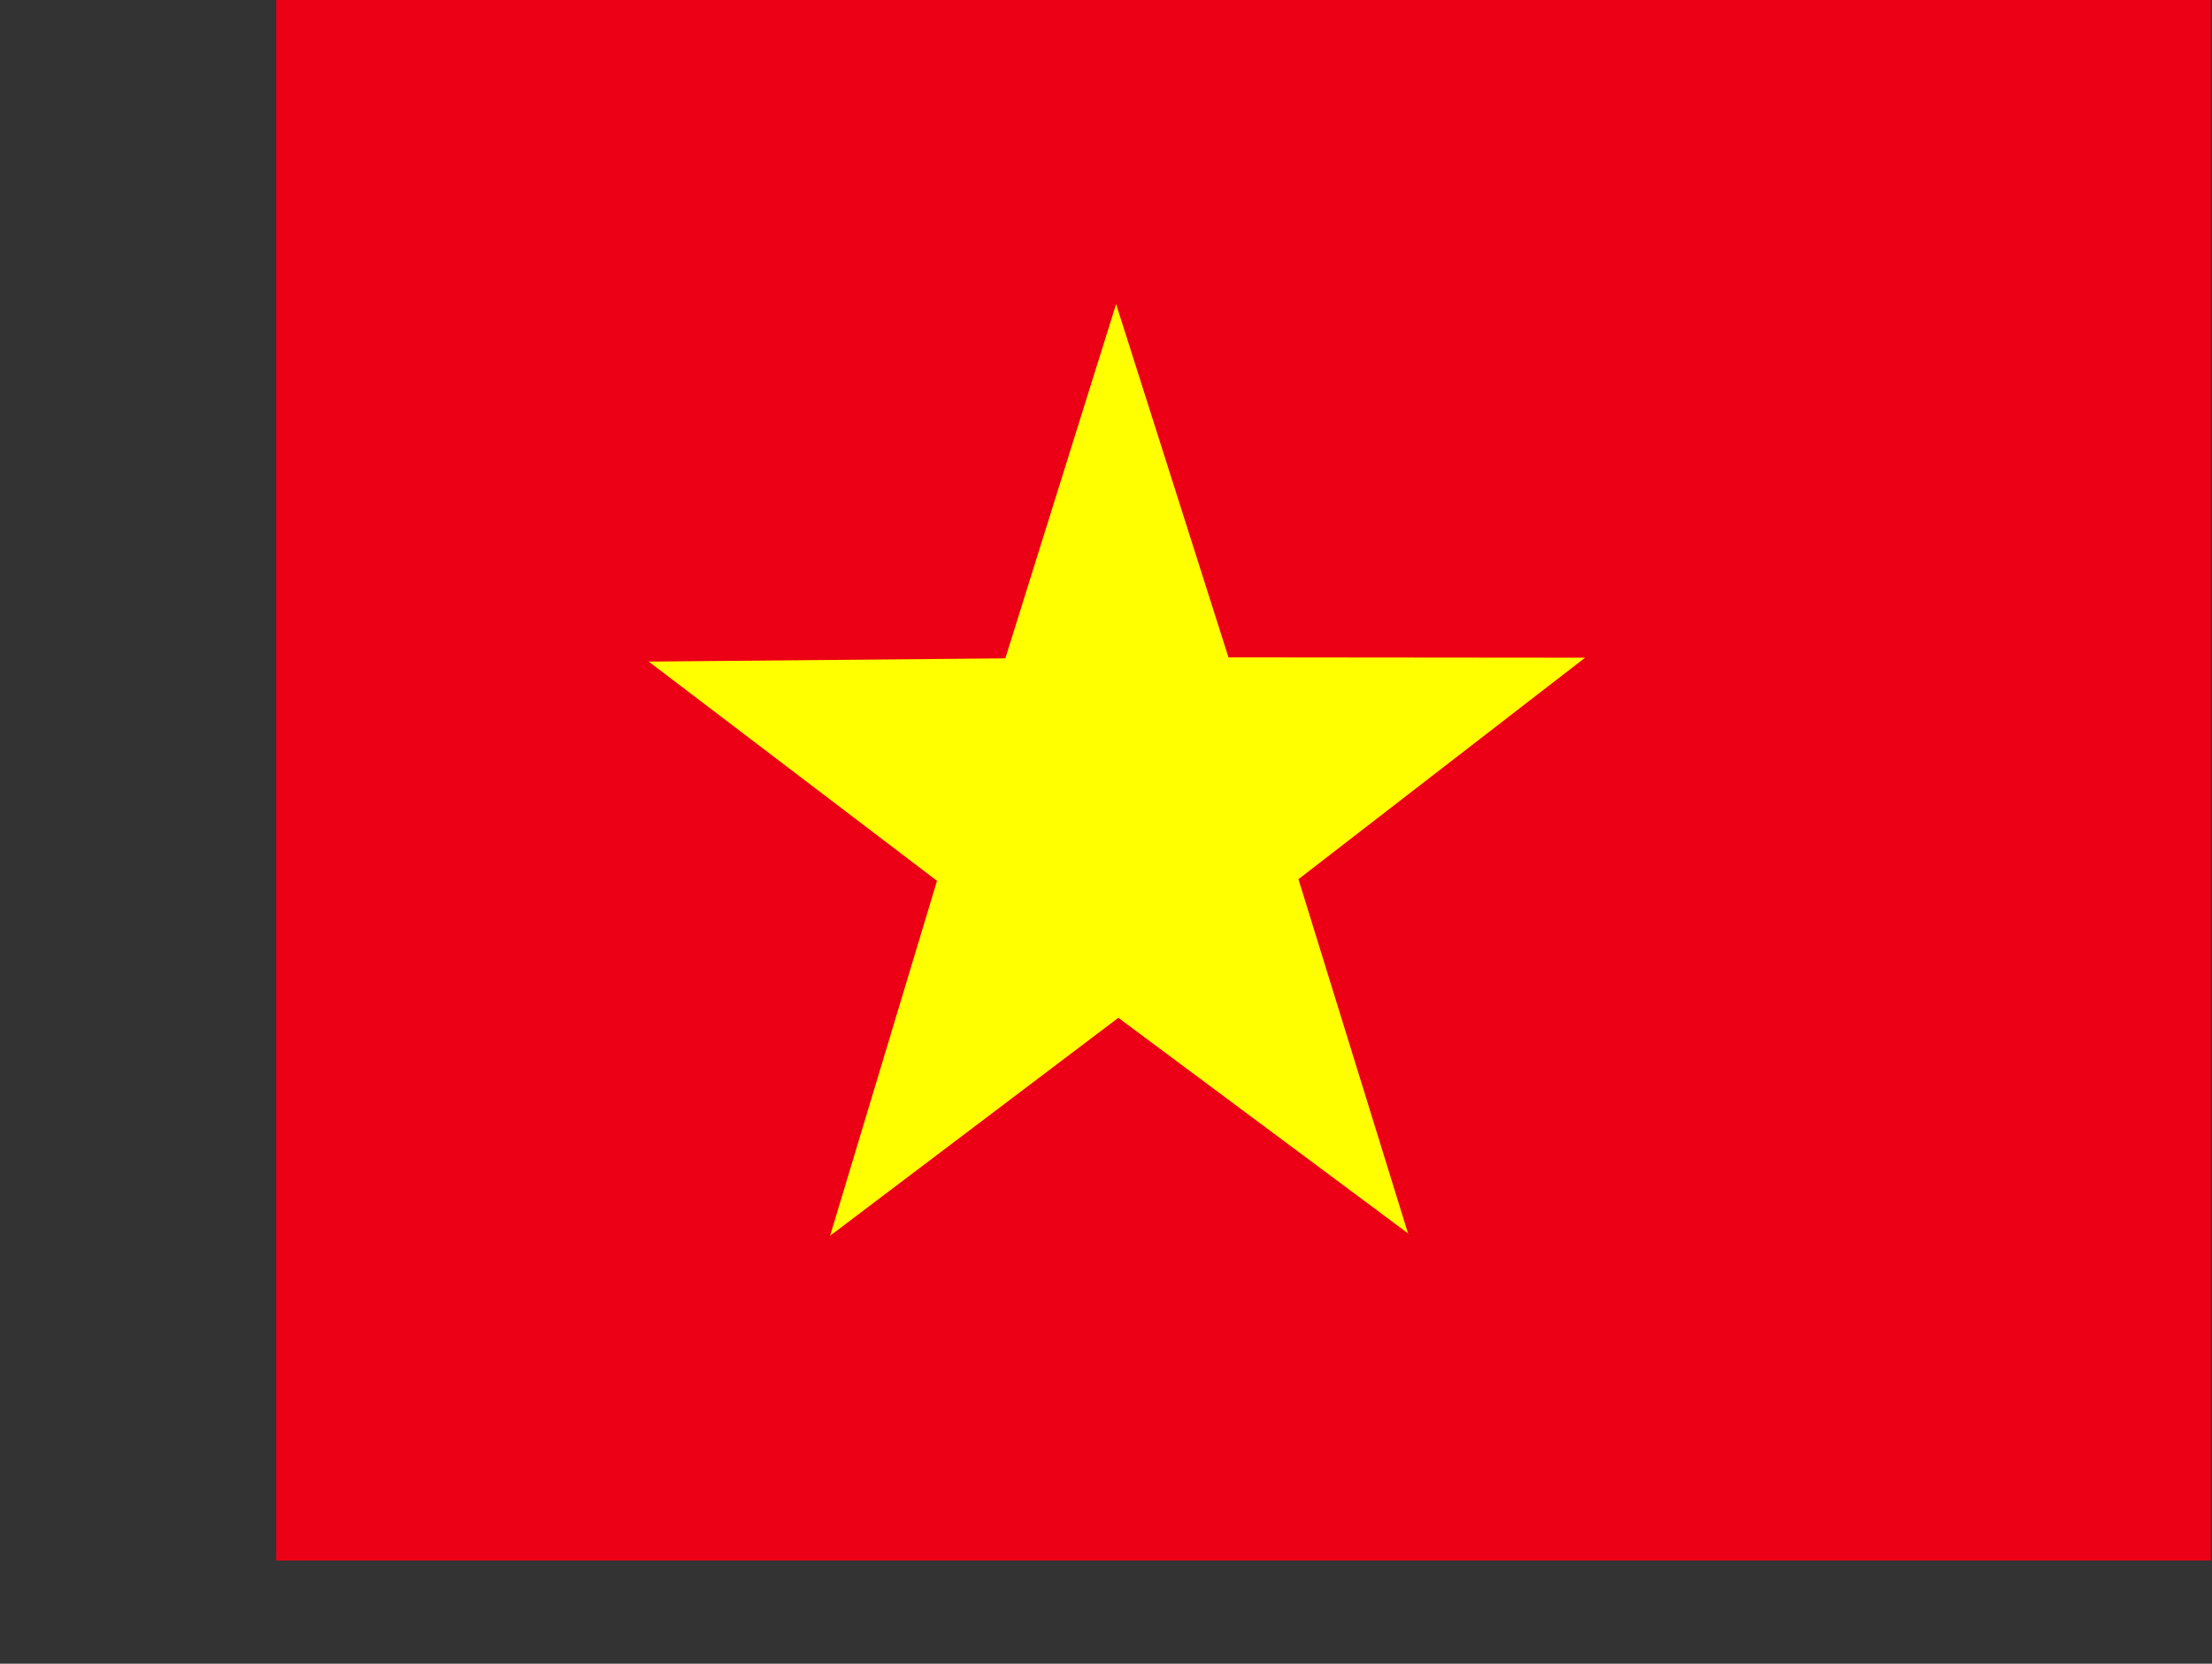 <?xml version="1.0" encoding="utf-8"?>
<!-- Generator: Adobe Illustrator 26.3.1, SVG Export Plug-In . SVG Version: 6.00 Build 0)  -->
<svg version="1.1" id="flag-icons-vn" xmlns="http://www.w3.org/2000/svg" xmlns:xlink="http://www.w3.org/1999/xlink" x="0px"
	 y="0px" viewBox="0 0 640.6 481.9" style="enable-background:new 0 0 640.6 481.9;" xml:space="preserve">
<rect x="0" y="0" width="640.6" height="481.9" fill="#333333" stroke="none"/>
<style type="text/css">
	.st0{clip-path:url(#SVGID_00000119080386577541844840000004500823594600555936_);}
	.st1{fill-rule:evenodd;clip-rule:evenodd;fill:#EC0015;}
	.st2{fill-rule:evenodd;clip-rule:evenodd;fill:#FFFF00;}
</style>
<g>
	<defs>
		<rect id="SVGID_1_" x="0" y="0" width="640.6" height="481.9"/>
	</defs>
	<clipPath id="SVGID_00000134954748345461222460000011561760227027571599_">
		<use xlink:href="#SVGID_1_"  style="overflow:visible;"/>
	</clipPath>
	<g transform="translate(80) scale(.938)" style="clip-path:url(#SVGID_00000134954748345461222460000011561760227027571599_);">
		<path class="st1" d="M-85.3,0h682.6v514H-85.3V0z"/>
		<path class="st2" d="M349.6,381L260,314.3l-89,67.3L204,272l-89-67.7l110.1-1l34.2-109.4L294,203l110.1,0.1l-88.5,68.4l33.9,109.6
			L349.6,381z"/>
	</g>
</g>
</svg>
